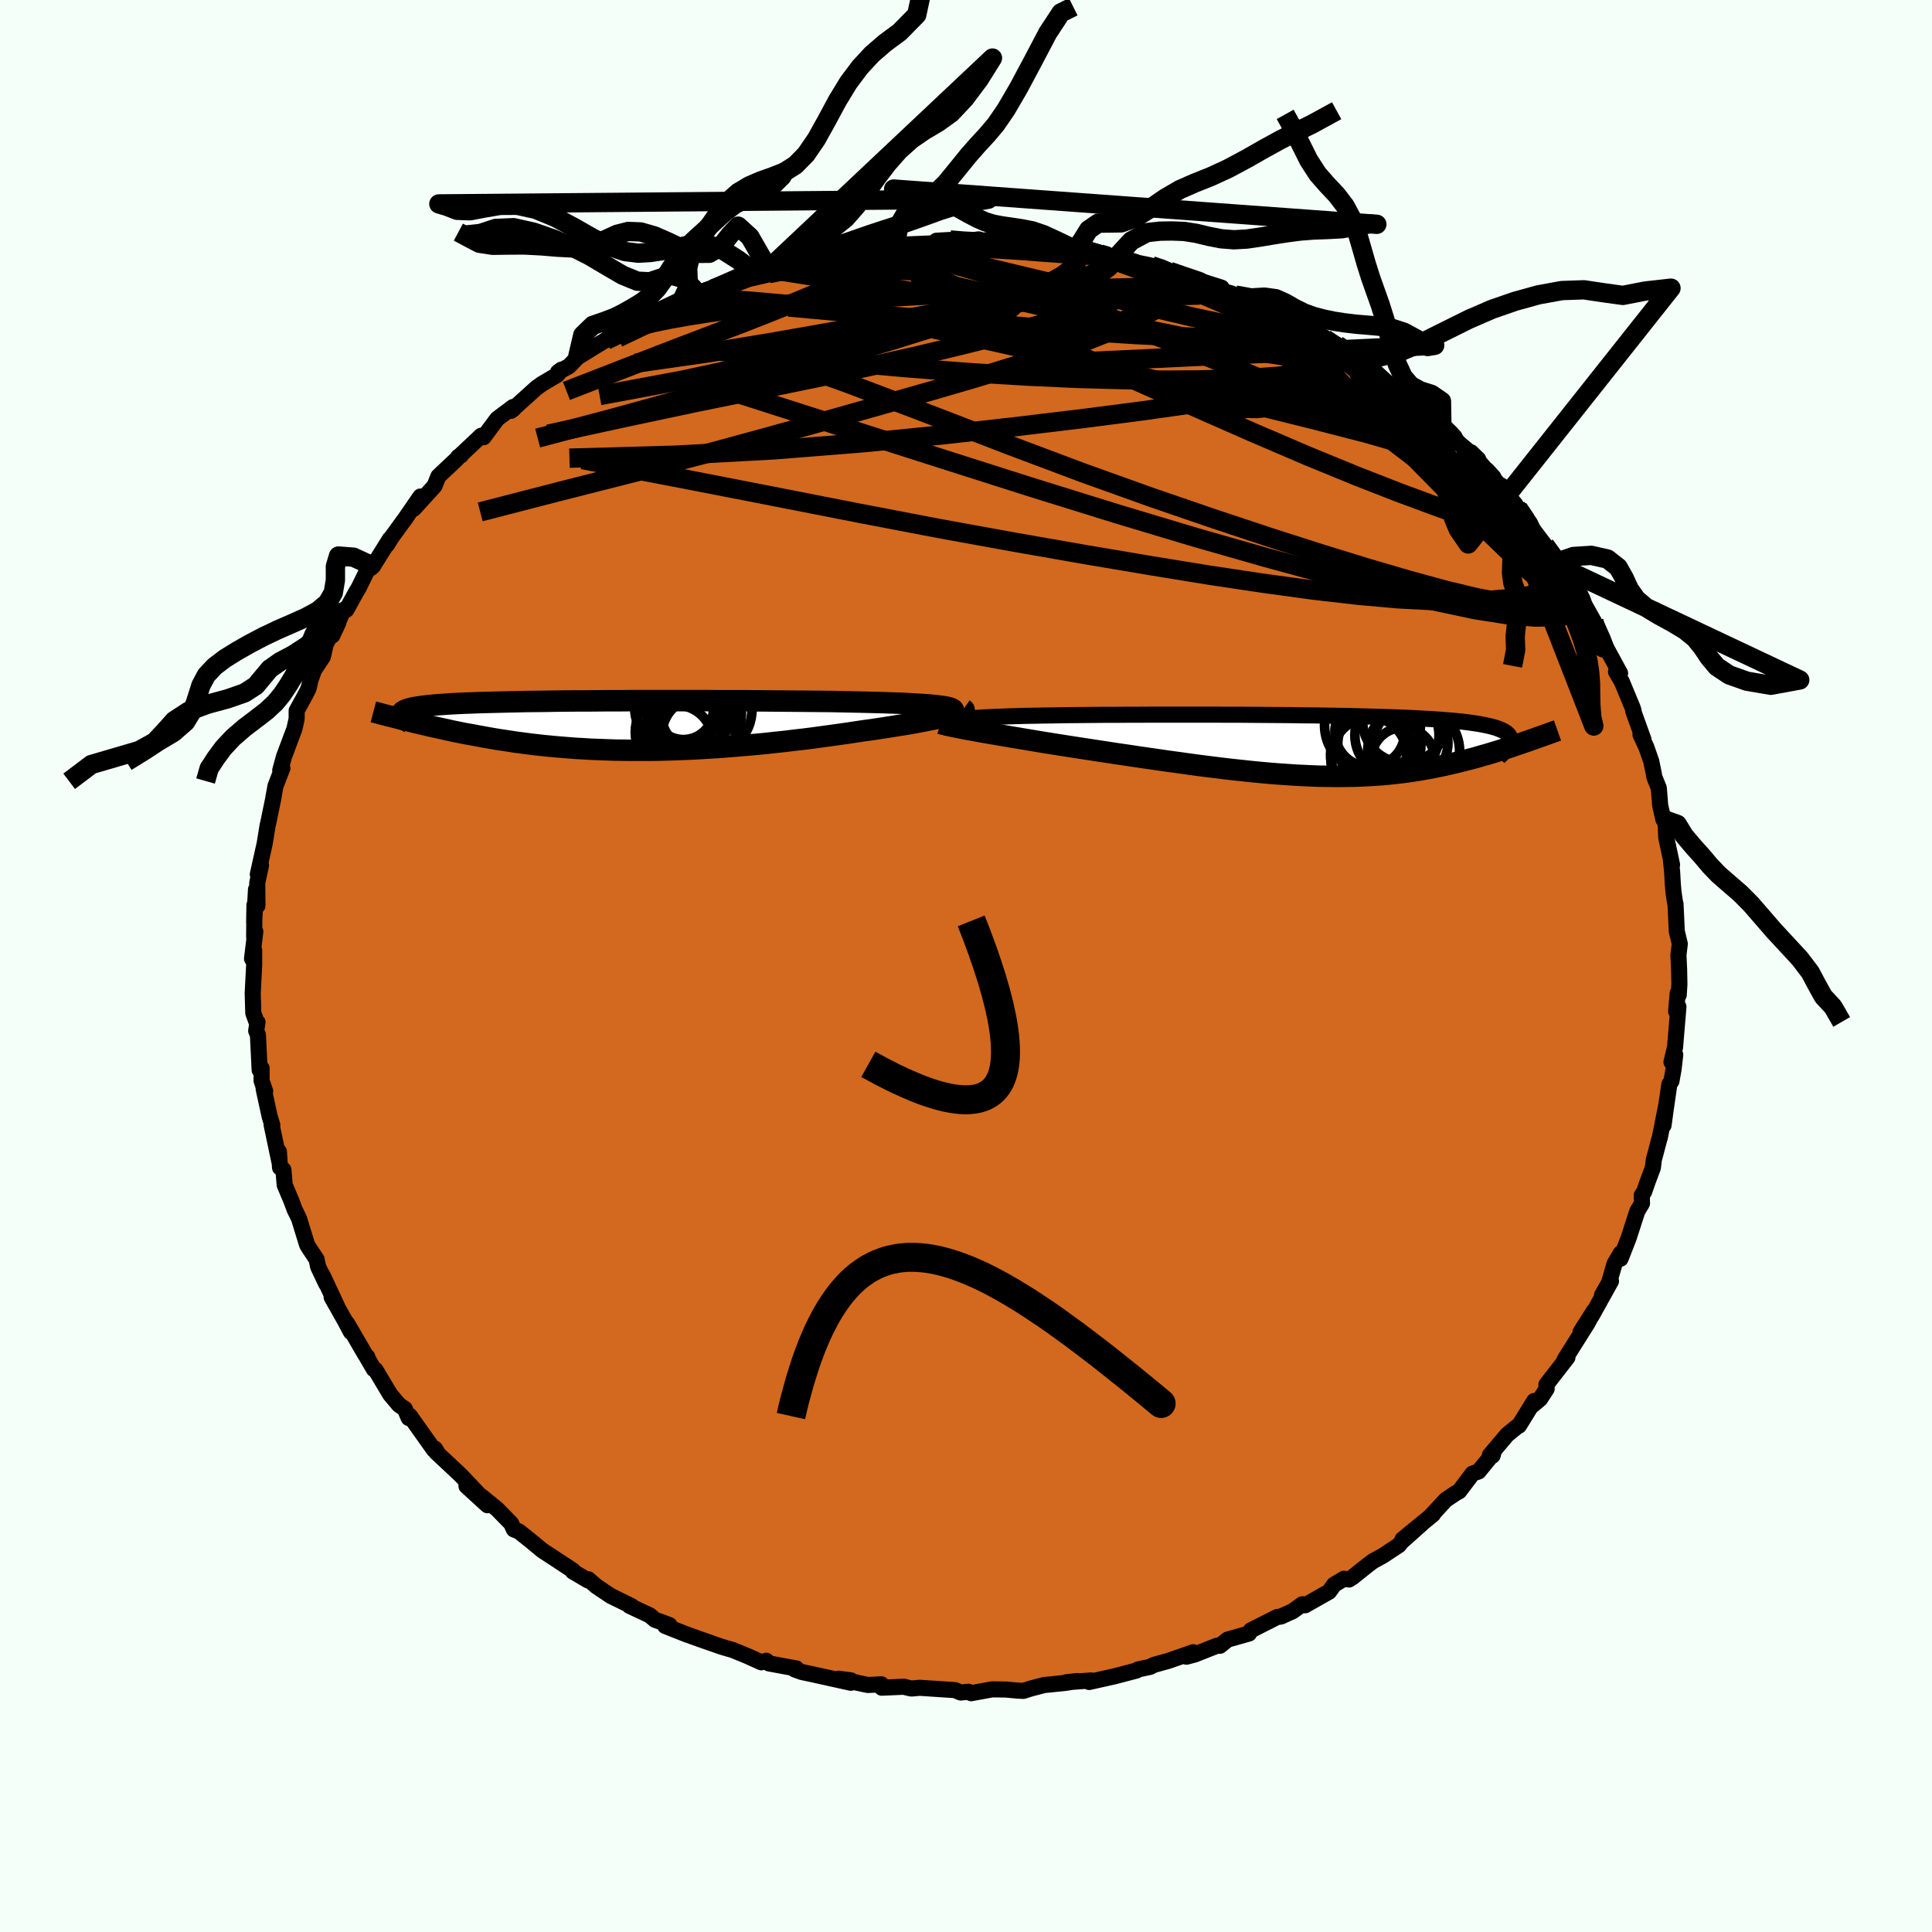 <svg viewBox="-100 -100 200 200" xmlns="http://www.w3.org/2000/svg" width="500" height="500" id="face-svg">
    <defs>
      <clipPath id="leftEyeClipPath">
        <polyline points="34.8,-1.79 34.61,-1.85 34.36,-1.91 34.06,-1.96 33.71,-2.01 33.31,-2.06 32.87,-2.1 32.38,-2.15 31.85,-2.18 31.28,-2.22 30.67,-2.25 30.01,-2.29 29.33,-2.32 28.6,-2.34 27.84,-2.37 27.05,-2.39 26.24,-2.41 25.38,-2.43 24.47,-2.45 23.51,-2.47 22.5,-2.49 21.46,-2.5 20.37,-2.51 19.26,-2.52 18.11,-2.53 16.93,-2.54 15.73,-2.55 14.5,-2.56 13.26,-2.57 12.01,-2.57 10.75,-2.57 9.48,-2.58 8.21,-2.58 6.93,-2.58 5.67,-2.58 4.41,-2.58 3.16,-2.58 1.92,-2.58 0.7,-2.57 -0.5,-2.57 -1.68,-2.56 -2.83,-2.55 -3.96,-2.55 -5.06,-2.54 -6.13,-2.53 -7.17,-2.51 -8.17,-2.5 -9.14,-2.49 -10.07,-2.47 -10.97,-2.45 -11.82,-2.43 -12.64,-2.41 -13.42,-2.39 -14.16,-2.37 -14.86,-2.34 -15.52,-2.32 -16.15,-2.29 -16.73,-2.26 -17.28,-2.23 -17.79,-2.19 -18.27,-2.16 -18.71,-2.12 -19.13,-2.08 -19.51,-2.04 -19.86,-2 -20.19,-1.95 -20.49,-1.9 -20.76,-1.86 -21,-1.81 -21.22,-1.75 -21.41,-1.7 -21.57,-1.64 -21.72,-1.58 -21.83,-1.52 -21.93,-1.46 -22,-1.39 -22.06,-1.32 -22.09,-1.25 -22.1,-1.18 -22.09,-1.1 -21.61,-0.55 -21.23,-0.46 -20.84,-0.36 -20.44,-0.26 -20.03,-0.17 -19.61,-0.07 -19.19,0.03 -18.75,0.13 -18.3,0.23 -17.85,0.33 -17.38,0.43 -16.91,0.54 -16.42,0.64 -15.93,0.74 -15.42,0.84 -14.9,0.93 -14.37,1.03 -13.83,1.13 -13.28,1.23 -12.71,1.33 -12.13,1.43 -11.53,1.52 -10.92,1.61 -10.3,1.71 -9.66,1.79 -9,1.88 -8.34,1.96 -7.65,2.04 -6.96,2.11 -6.24,2.18 -5.52,2.24 -4.77,2.3 -4.02,2.36 -3.24,2.4 -2.46,2.45 -1.66,2.48 -0.84,2.51 -0.02,2.54 0.82,2.55 1.68,2.56 2.55,2.56 3.42,2.56 4.31,2.55 5.22,2.53 6.13,2.5 7.05,2.47 7.98,2.43 8.92,2.38 9.87,2.32 10.82,2.26 11.78,2.19 12.74,2.11 13.71,2.03 14.68,1.94 15.65,1.85 16.63,1.74 17.6,1.64 18.57,1.52 19.53,1.41 20.49,1.29 21.44,1.16 22.39,1.03 23.32,0.9 24.24,0.77 25.15,0.63 25.9,0.52 26.64,0.42 27.37,0.31 28.08,0.2 28.78,0.09 29.45,-0.02 30.1,-0.12 30.74,-0.23 31.34,-0.34 31.92,-0.45 32.48,-0.56 33,-0.66 33.49,-0.76 33.95,-0.86 34.37,-0.96" />
      </clipPath>
      <clipPath id="rightEyeClipPath">
        <polyline points="-36.12,-2.5 -36.06,-2.56 -35.95,-2.61 -35.79,-2.66 -35.58,-2.71 -35.32,-2.75 -35,-2.79 -34.64,-2.83 -34.23,-2.86 -33.77,-2.89 -33.26,-2.93 -32.72,-2.95 -32.12,-2.98 -31.49,-3 -30.82,-3.03 -30.1,-3.05 -29.44,-3.07 -28.7,-3.09 -27.91,-3.1 -27.05,-3.12 -26.14,-3.13 -25.17,-3.15 -24.16,-3.16 -23.09,-3.17 -21.98,-3.18 -20.83,-3.19 -19.64,-3.19 -18.42,-3.2 -17.17,-3.2 -15.9,-3.21 -14.6,-3.21 -13.29,-3.21 -11.97,-3.21 -10.64,-3.21 -9.31,-3.21 -7.98,-3.2 -6.65,-3.2 -5.33,-3.19 -4.03,-3.18 -2.73,-3.17 -1.46,-3.16 -0.2,-3.14 1.03,-3.13 2.23,-3.11 3.4,-3.09 4.54,-3.07 5.65,-3.04 6.72,-3.01 7.76,-2.98 8.75,-2.95 9.71,-2.92 10.62,-2.88 11.5,-2.84 12.33,-2.79 13.11,-2.75 13.86,-2.7 14.56,-2.64 15.23,-2.59 15.85,-2.53 16.43,-2.47 16.97,-2.4 17.47,-2.33 17.94,-2.26 18.37,-2.18 18.77,-2.1 19.14,-2.02 19.48,-1.93 19.79,-1.84 20.06,-1.74 20.31,-1.64 20.52,-1.54 20.71,-1.43 20.87,-1.32 21,-1.2 21.1,-1.09 21.18,-0.96 21.24,-0.83 21.26,-0.7 21.27,-0.56 21.26,-0.42 22.81,-0.39 22.44,-0.26 22.06,-0.13 21.68,0 21.29,0.13 20.9,0.26 20.5,0.39 20.09,0.52 19.67,0.65 19.24,0.78 18.81,0.91 18.37,1.03 17.93,1.16 17.47,1.29 17.01,1.41 16.53,1.53 16.05,1.65 15.56,1.77 15.05,1.89 14.54,2.01 14.01,2.12 13.47,2.23 12.92,2.34 12.36,2.44 11.78,2.54 11.2,2.63 10.59,2.72 9.98,2.8 9.35,2.87 8.71,2.94 8.05,3 7.38,3.05 6.69,3.09 5.99,3.13 5.27,3.16 4.54,3.17 3.79,3.18 3.03,3.18 2.25,3.17 1.46,3.16 0.65,3.13 -0.18,3.09 -1.02,3.05 -1.88,2.99 -2.75,2.93 -3.64,2.86 -4.54,2.78 -5.46,2.69 -6.39,2.59 -7.34,2.49 -8.3,2.38 -9.27,2.26 -10.25,2.14 -11.25,2.01 -12.26,1.87 -13.27,1.73 -14.3,1.59 -15.33,1.44 -16.37,1.29 -17.41,1.14 -18.46,0.98 -19.5,0.83 -20.55,0.67 -21.6,0.51 -22.64,0.35 -23.49,0.22 -24.33,0.09 -25.16,-0.04 -25.99,-0.17 -26.8,-0.3 -27.6,-0.43 -28.38,-0.56 -29.15,-0.69 -29.91,-0.82 -30.64,-0.94 -31.35,-1.06 -32.04,-1.18 -32.7,-1.29 -33.33,-1.4 -33.93,-1.51" />
      </clipPath>
      <filter id="fuzzy">
        <feTurbulence id="turbulence" baseFrequency="0.05" numOctaves="3" type="noise" result="noise" />
        <feDisplacementMap in="SourceGraphic" in2="noise" scale="2" />
      </filter>
      <linearGradient id="rainbowGradient" x1="0%" y1="0%" x2="100%" y2="0%">
        <stop offset="0%" style="stop-color: [object Object]; stop-opacity: 1" />
        <stop offset="8.9%" style="stop-color: [object Object]; stop-opacity: 1" />
        <stop offset="100%" style="stop-color: [object Object]; stop-opacity: 1" />
      </linearGradient>
    </defs>
    <rect x="-100" y="-100" width="100%" height="100%" fill="rgb(245, 255, 250)" />
    <polyline id="faceContour" points="73.82,0.31 73.85,1.89 73.78,3 73.68,2.79 73.51,4.69 73.75,4.22 73.4,8.42 73.03,9.94 73.42,9.19 73.25,10.67 73.03,11.91 72.81,12.25 72.44,14.8 72.21,16.49 72.49,14.42 71.82,17.79 71.77,17.92 71.2,20.08 71.11,20.86 70.56,22.34 70.2,23.38 69.95,23.74 69.98,24.57 69.49,25.39 68.6,28.15 67.76,30.3 67.78,29.73 67.13,30.84 66.56,32.81 65.84,34.07 66.77,32.62 64.78,36.2 63.62,37.89 65,35.71 64.34,36.97 62.02,40.66 61.92,40.86 62.26,40.52 60.08,43.33 60.11,43.77 59.42,44.83 58.66,45.46 58.82,45.03 57.24,47.59 57.19,47.57 56.02,48.52 54.23,50.64 54.51,50.69 54.57,50.48 53.06,52.33 52.44,52.54 51.05,54.38 50.68,54.58 49.67,55.26 48.14,56.91 48.34,56.77 45.2,59.34 47.18,57.74 45.05,59.64 44.82,59.95 43.12,61.07 42.13,61.61 41.55,62.05 40.01,63.28 39.65,63.51 39.13,63.43 38.1,64.05 37.59,64.77 35.1,66.18 34.82,66.07 33.82,66.79 32.61,67.34 32.2,67.4 29.49,68.77 29.3,69.1 27.08,69.73 26.29,70.37 25.99,70.36 23.69,71.27 22.82,71.5 23.35,71.34 23.52,71.04 20.93,71.94 19.45,72.35 19.04,72.56 17.8,72.82 17.66,72.93 15.46,73.51 12.75,74.12 12.95,73.96 10.37,74.15 11.51,74.02 10.31,74.21 8.06,74.44 6.7,74.8 5.94,75.04 5.31,75.01 4.15,74.9 2.71,74.88 0.54,75.28 0.26,75.13 -0.55,75.21 -1.15,74.96 -4.79,74.72 -5.58,74.79 -5.7,74.79 -6.44,74.61 -8.72,74.71 -8.76,74.36 -10.17,74.43 -13.2,73.78 -11.91,73.95 -11.92,74.2 -15.71,73.36 -17.02,73.08 -17.75,72.81 -17.56,72.72 -20.39,72.2 -20.67,71.92 -21.19,72.08 -22.61,71.44 -24.14,70.81 -24.91,70.59 -25.36,70.45 -27,69.88 -28.94,69.19 -31.14,68.32 -30.69,68.23 -31.63,67.88 -32.2,67.68 -32.72,67.23 -34.83,66.24 -34.63,66.26 -36.77,65.21 -38.26,64.21 -39.09,63.49 -39.14,63.6 -40.7,62.68 -40.68,62.59 -42.53,61.37 -43.85,60.51 -45.19,59.4 -46.29,58.53 -46.81,58.32 -47.08,57.71 -48.54,56.22 -50.16,54.9 -49.54,55.82 -51.71,53.84 -50.48,54.64 -52.3,52.72 -52.67,52.37 -54.82,50.36 -54.67,50.46 -54.97,49.97 -55.08,50.08 -57.58,46.56 -57.69,46.79 -58.09,45.85 -58.7,45.43 -59.61,44.35 -61.13,41.8 -61.3,41.74 -62.03,40.48 -61.97,40.47 -62.16,40.28 -64.08,36.98 -63.68,37.88 -64.27,36.76 -65.67,34.28 -65.09,35.26 -66.63,31.97 -66.24,32.88 -67.07,31.13 -67.23,30.36 -67.97,29.25 -68.21,28.86 -69.05,26.13 -69.51,25.19 -69.82,24.35 -70.53,22.66 -70.66,21.1 -71.01,20.87 -71.13,19.22 -71.09,20.21 -71.88,16.45 -71.81,16.47 -72.08,15.6 -72.71,12.71 -72.55,12.96 -72.92,11.89 -72.92,10.58 -73.12,10.77 -73.3,7.14 -73.48,6.7 -73.34,5.82 -73.46,5.75 -73.78,4.87 -73.84,2.82 -73.69,-0.07 -73.69,-1.63 -73.91,-0.75 -73.57,-3.57 -73.69,-3.03 -73.66,-6.31 -73.69,-4.51 -73.5,-7.92 -73.35,-6.24 -73.37,-8.6 -72.98,-10.43 -73.31,-9.49 -72.6,-12.68 -72.3,-14.53 -72.22,-14.87 -71.68,-17.48 -71.7,-17.44 -71.48,-18.64 -70.77,-20.47 -70.99,-20.25 -70.6,-21.68 -69.53,-24.53 -69.38,-25.19 -69.29,-25.61 -69.29,-26.43 -68.35,-28.14 -68.05,-28.75 -67.87,-29.56 -67.49,-30.64 -66.58,-32.01 -66.26,-33.39 -64.96,-35.58 -65.6,-34.21 -64.44,-36.87 -64.14,-36.88 -63.15,-38.68 -62.85,-39.18 -61.8,-41.33 -61.59,-41.2 -61.39,-41.39 -59.64,-44.2 -59.95,-43.59 -59.49,-44.34 -58.01,-46.38 -58.17,-46.15 -56.48,-48.6 -57.17,-47.33 -55.02,-49.69 -54.62,-50.69 -52.7,-52.5 -52.56,-52.71 -52.28,-52.86 -52.38,-52.83 -50.18,-54.9 -49.94,-54.74 -48.53,-56.64 -46.89,-57.87 -46.85,-57.66 -47.1,-57.47 -44.48,-59.84 -43.88,-60.27 -42.32,-61.19 -41.89,-61.73 -42.24,-61.47 -41.1,-62.09 -40.21,-63.01 -38.76,-63.91 -36.88,-65.06 -37.27,-64.77 -34.01,-66.45 -35.12,-66.01 -33.86,-66.62 -32,-67.58 -32.69,-67.26 -30.62,-68.28 -29.39,-68.94 -27.67,-69.65 -27.9,-69.44 -27.88,-69.44 -26.21,-70.07 -24.44,-70.74 -21.69,-71.75 -22.48,-71.66 -21.33,-71.92 -20.45,-72.14 -17.87,-72.93 -15.42,-73.32 -17.56,-72.99 -14.51,-73.52 -16.04,-73.09 -11.4,-74.1 -10.91,-74.05 -10.93,-74.04 -9.16,-74.36 -7.28,-74.75 -6.83,-74.7 -6.95,-74.66 -2.71,-74.84 -3.06,-75.08 -1.64,-75.16 -0.54,-74.93 1.3,-75.22 2.19,-74.98 2.13,-75.15 2.06,-74.98 4.07,-74.92 5.23,-74.93 6.82,-74.78 7.19,-74.5 8.34,-74.58 11.27,-74.27 11.74,-74.09 12.49,-74.03 11.82,-74.27 15.53,-73.25 15.51,-73.32 16.27,-73.08 18.6,-72.63 19.22,-72.49 20.82,-72.08 21.06,-71.94 22.52,-71.29 24.01,-71 26.46,-70.22 26.22,-69.98 27.45,-69.63 27.88,-69.46 29.8,-68.77 30.93,-68.21 30.9,-68.09 33.59,-66.88 33.42,-67.01 34.75,-66.28 36.21,-65.41 36.21,-65.36 37.17,-64.93 38.42,-64.3 39.74,-62.96 40.28,-62.92 40.48,-62.54 41.91,-61.96 43.47,-60.51 45.1,-59.24 44.98,-59.56 45.77,-58.8 46.97,-57.85 47.76,-57.19 49.26,-56.09 49.18,-55.93 51.15,-54.02 53.03,-52.45 52.28,-53.18 53.65,-51.58 54.6,-50.6 53.93,-51.34 55.35,-49.58 56.87,-47.79 57.03,-47.4 57.16,-47.38 58.37,-45.85 58.53,-45.4 59.93,-43.56 61.53,-41.3 61.14,-42.05 60.92,-42.31 61.66,-41 62.9,-39.49 63.58,-38.14 64.14,-37.2 64.99,-35.69 64.96,-35.42 65.33,-34.82 65.91,-33.61 67.71,-30.31 67.66,-30.15 67.29,-30.46 67.89,-29.43 69.01,-26.73 69.11,-26.41 69.07,-26.39 70.14,-23.42 69.82,-23.95 70.43,-22.65 70.94,-21.18 71.2,-19.92 71.25,-19.58 71.72,-18.41 71.86,-16.63 72.19,-15.18 72.42,-14.82 72.49,-13.31 73.09,-10.48 72.97,-11.02 73.1,-9.71 73.17,-8.46 73.24,-7.66 73.41,-6.51 73.45,-6.42 73.58,-3.6 73.89,-2.29 73.75,-1.12 73.82,0.31 73.85,1.89" fill="rgb(210, 105, 30)" stroke="black" stroke-width="1.667" stroke-linejoin="round" filter="url(#fuzzy)" />
    <g transform="translate(35.09 -22.81)">
      <polyline id="rightCountour" points="-36.12,-2.5 -36.06,-2.56 -35.95,-2.61 -35.79,-2.66 -35.58,-2.71 -35.32,-2.75 -35,-2.79 -34.64,-2.83 -34.23,-2.86 -33.77,-2.89 -33.26,-2.93 -32.72,-2.95 -32.12,-2.98 -31.49,-3 -30.82,-3.03 -30.1,-3.05 -29.44,-3.07 -28.7,-3.09 -27.91,-3.1 -27.05,-3.12 -26.14,-3.13 -25.17,-3.15 -24.16,-3.16 -23.09,-3.17 -21.98,-3.18 -20.83,-3.19 -19.64,-3.19 -18.42,-3.2 -17.17,-3.2 -15.9,-3.21 -14.6,-3.21 -13.29,-3.21 -11.97,-3.21 -10.64,-3.21 -9.31,-3.21 -7.98,-3.2 -6.65,-3.2 -5.33,-3.19 -4.03,-3.18 -2.73,-3.17 -1.46,-3.16 -0.2,-3.14 1.03,-3.13 2.23,-3.11 3.4,-3.09 4.54,-3.07 5.65,-3.04 6.72,-3.01 7.76,-2.98 8.75,-2.95 9.71,-2.92 10.62,-2.88 11.5,-2.84 12.33,-2.79 13.11,-2.75 13.86,-2.7 14.56,-2.64 15.23,-2.59 15.85,-2.53 16.43,-2.47 16.97,-2.4 17.47,-2.33 17.94,-2.26 18.37,-2.18 18.77,-2.1 19.14,-2.02 19.48,-1.93 19.79,-1.84 20.06,-1.74 20.31,-1.64 20.52,-1.54 20.71,-1.43 20.87,-1.32 21,-1.2 21.1,-1.09 21.18,-0.96 21.24,-0.83 21.26,-0.7 21.27,-0.56 21.26,-0.42 22.81,-0.39 22.44,-0.26 22.06,-0.13 21.68,0 21.29,0.13 20.9,0.26 20.5,0.39 20.09,0.52 19.67,0.65 19.24,0.78 18.81,0.91 18.37,1.03 17.93,1.16 17.47,1.29 17.01,1.41 16.53,1.53 16.05,1.65 15.56,1.77 15.05,1.89 14.54,2.01 14.01,2.12 13.47,2.23 12.92,2.34 12.36,2.44 11.78,2.54 11.2,2.63 10.59,2.72 9.98,2.8 9.35,2.87 8.71,2.94 8.05,3 7.38,3.05 6.69,3.09 5.99,3.13 5.27,3.16 4.54,3.17 3.79,3.18 3.03,3.18 2.25,3.17 1.46,3.16 0.65,3.13 -0.18,3.09 -1.02,3.05 -1.88,2.99 -2.75,2.93 -3.64,2.86 -4.54,2.78 -5.46,2.69 -6.39,2.59 -7.34,2.49 -8.3,2.38 -9.27,2.26 -10.25,2.14 -11.25,2.01 -12.26,1.87 -13.27,1.73 -14.3,1.59 -15.33,1.44 -16.37,1.29 -17.41,1.14 -18.46,0.98 -19.5,0.83 -20.55,0.67 -21.6,0.51 -22.64,0.35 -23.49,0.22 -24.33,0.09 -25.16,-0.04 -25.99,-0.17 -26.8,-0.3 -27.6,-0.43 -28.38,-0.56 -29.15,-0.69 -29.91,-0.82 -30.64,-0.94 -31.35,-1.06 -32.04,-1.18 -32.7,-1.29 -33.33,-1.4 -33.93,-1.51" fill="white" stroke="white" stroke-width="0" stroke-linejoin="round" filter="url(#fuzzy)" />
    </g>
    <g transform="translate(-36.37 -24.89)">
      <polyline id="leftCountour" points="34.8,-1.79 34.61,-1.85 34.36,-1.91 34.06,-1.96 33.71,-2.01 33.31,-2.06 32.87,-2.1 32.38,-2.15 31.85,-2.18 31.28,-2.22 30.67,-2.25 30.01,-2.29 29.33,-2.32 28.6,-2.34 27.84,-2.37 27.05,-2.39 26.24,-2.41 25.38,-2.43 24.47,-2.45 23.51,-2.47 22.5,-2.49 21.46,-2.5 20.37,-2.51 19.26,-2.52 18.11,-2.53 16.93,-2.54 15.73,-2.55 14.5,-2.56 13.26,-2.57 12.01,-2.57 10.75,-2.57 9.48,-2.58 8.21,-2.58 6.93,-2.58 5.67,-2.58 4.41,-2.58 3.16,-2.58 1.92,-2.58 0.7,-2.57 -0.5,-2.57 -1.68,-2.56 -2.83,-2.55 -3.96,-2.55 -5.06,-2.54 -6.13,-2.53 -7.17,-2.51 -8.17,-2.5 -9.14,-2.49 -10.07,-2.47 -10.97,-2.45 -11.82,-2.43 -12.64,-2.41 -13.42,-2.39 -14.16,-2.37 -14.86,-2.34 -15.52,-2.32 -16.15,-2.29 -16.73,-2.26 -17.28,-2.23 -17.79,-2.19 -18.27,-2.16 -18.71,-2.12 -19.13,-2.08 -19.51,-2.04 -19.86,-2 -20.19,-1.95 -20.49,-1.9 -20.76,-1.86 -21,-1.81 -21.22,-1.75 -21.41,-1.7 -21.57,-1.64 -21.72,-1.58 -21.83,-1.52 -21.93,-1.46 -22,-1.39 -22.06,-1.32 -22.09,-1.25 -22.1,-1.18 -22.09,-1.1 -21.61,-0.55 -21.23,-0.46 -20.84,-0.36 -20.44,-0.26 -20.03,-0.17 -19.61,-0.07 -19.19,0.03 -18.75,0.13 -18.3,0.23 -17.85,0.33 -17.38,0.43 -16.91,0.54 -16.42,0.64 -15.93,0.74 -15.42,0.84 -14.9,0.93 -14.37,1.03 -13.83,1.13 -13.28,1.23 -12.71,1.33 -12.13,1.43 -11.53,1.52 -10.92,1.61 -10.3,1.71 -9.66,1.79 -9,1.88 -8.34,1.96 -7.65,2.04 -6.96,2.11 -6.24,2.18 -5.52,2.24 -4.77,2.3 -4.02,2.36 -3.24,2.4 -2.46,2.45 -1.66,2.48 -0.84,2.51 -0.02,2.54 0.82,2.55 1.68,2.56 2.55,2.56 3.42,2.56 4.31,2.55 5.22,2.53 6.13,2.5 7.05,2.47 7.98,2.43 8.92,2.38 9.87,2.32 10.82,2.26 11.78,2.19 12.74,2.11 13.71,2.03 14.68,1.94 15.65,1.85 16.63,1.74 17.6,1.64 18.57,1.52 19.53,1.41 20.49,1.29 21.44,1.16 22.39,1.03 23.32,0.9 24.24,0.77 25.15,0.63 25.9,0.52 26.64,0.42 27.37,0.31 28.08,0.2 28.78,0.09 29.45,-0.02 30.1,-0.12 30.74,-0.23 31.34,-0.34 31.92,-0.45 32.48,-0.56 33,-0.66 33.49,-0.76 33.95,-0.86 34.37,-0.96" fill="white" stroke="white" stroke-width="0" stroke-linejoin="round" filter="url(#fuzzy)" />
    </g>
    <g transform="translate(35.09 -22.81)">
      <polyline id="rightUpper" points="-33.65,-1.74 -34.15,-1.84 -34.59,-1.93 -34.97,-2.01 -35.3,-2.1 -35.58,-2.17 -35.79,-2.25 -35.96,-2.32 -36.07,-2.38 -36.12,-2.45 -36.12,-2.5 -36.06,-2.56 -35.95,-2.61 -35.79,-2.66 -35.58,-2.71 -35.32,-2.75 -35,-2.79 -34.64,-2.83 -34.23,-2.86 -33.77,-2.89 -33.26,-2.93 -32.72,-2.95 -32.12,-2.98 -31.49,-3 -30.82,-3.03 -30.1,-3.05 -29.44,-3.07 -28.7,-3.09 -27.91,-3.1 -27.05,-3.12 -26.14,-3.13 -25.17,-3.15 -24.16,-3.16 -23.09,-3.17 -21.98,-3.18 -20.83,-3.19 -19.64,-3.19 -18.42,-3.2 -17.17,-3.2 -15.9,-3.21 -14.6,-3.21 -13.29,-3.21 -11.97,-3.21 -10.64,-3.21 -9.31,-3.21 -7.98,-3.2 -6.65,-3.2 -5.33,-3.19 -4.03,-3.18 -2.73,-3.17 -1.46,-3.16 -0.2,-3.14 1.03,-3.13 2.23,-3.11 3.4,-3.09 4.54,-3.07 5.65,-3.04 6.72,-3.01 7.76,-2.98 8.75,-2.95 9.71,-2.92 10.62,-2.88 11.5,-2.84 12.33,-2.79 13.11,-2.75 13.86,-2.7 14.56,-2.64 15.23,-2.59 15.85,-2.53 16.43,-2.47 16.97,-2.4 17.47,-2.33 17.94,-2.26 18.37,-2.18 18.77,-2.1 19.14,-2.02 19.48,-1.93 19.79,-1.84 20.06,-1.74 20.31,-1.64 20.52,-1.54 20.71,-1.43 20.87,-1.32 21,-1.2 21.1,-1.09 21.18,-0.96 21.24,-0.83 21.26,-0.7 21.27,-0.56 21.26,-0.42 21.22,-0.28 21.16,-0.13 21.09,0.02 20.99,0.18 20.88,0.34 20.74,0.5 20.6,0.67 20.43,0.84 20.25,1.02 20.06,1.2" fill="none" stroke="black" stroke-width="1.667" stroke-linejoin="round" filter="url(#fuzzy)" />
      <polyline id="rightLower" points="-37.71,-2.3 -37.56,-2.25 -37.35,-2.2 -37.09,-2.13 -36.77,-2.06 -36.4,-1.98 -35.99,-1.9 -35.54,-1.81 -35.04,-1.71 -34.5,-1.62 -33.93,-1.51 -33.33,-1.4 -32.7,-1.29 -32.04,-1.18 -31.35,-1.06 -30.64,-0.94 -29.91,-0.82 -29.15,-0.69 -28.38,-0.56 -27.6,-0.43 -26.8,-0.3 -25.99,-0.17 -25.16,-0.04 -24.33,0.09 -23.49,0.22 -22.64,0.35 -21.6,0.51 -20.55,0.67 -19.5,0.83 -18.46,0.98 -17.41,1.14 -16.37,1.29 -15.33,1.44 -14.3,1.59 -13.27,1.73 -12.26,1.87 -11.25,2.01 -10.25,2.14 -9.27,2.26 -8.3,2.38 -7.34,2.49 -6.39,2.59 -5.46,2.69 -4.54,2.78 -3.64,2.86 -2.75,2.93 -1.88,2.99 -1.02,3.05 -0.18,3.09 0.65,3.13 1.46,3.16 2.25,3.17 3.03,3.18 3.79,3.18 4.54,3.17 5.27,3.16 5.99,3.13 6.69,3.09 7.38,3.05 8.05,3 8.71,2.94 9.35,2.87 9.98,2.8 10.59,2.72 11.2,2.63 11.78,2.54 12.36,2.44 12.92,2.34 13.47,2.23 14.01,2.12 14.54,2.01 15.05,1.89 15.56,1.77 16.05,1.65 16.53,1.53 17.01,1.41 17.47,1.29 17.93,1.16 18.37,1.03 18.81,0.91 19.24,0.78 19.67,0.65 20.09,0.52 20.5,0.39 20.9,0.26 21.29,0.13 21.68,0 22.06,-0.13 22.44,-0.26 22.81,-0.39 23.17,-0.51 23.52,-0.64 23.87,-0.76 24.21,-0.88 24.55,-1 24.88,-1.12 25.2,-1.23 25.52,-1.35 25.83,-1.46 26.14,-1.57" fill="none" stroke="black" stroke-width="2.222" stroke-linejoin="round" filter="url(#fuzzy)" />
      <circle r="4.412" cx="7.087" cy="1.366" stroke="black" fill="none" stroke-width="1.0" filter="url(#fuzzy)" clip-path="url(#rightEyeClipPath)" /><circle r="3.27" cx="10.152" cy="1.396" stroke="black" fill="none" stroke-width="1.0" filter="url(#fuzzy)" clip-path="url(#rightEyeClipPath)" /><circle r="4.34" cx="10.307" cy="-2.559" stroke="black" fill="none" stroke-width="1.0" filter="url(#fuzzy)" clip-path="url(#rightEyeClipPath)" /><circle r="3.618" cx="6.717" cy="-1.429" stroke="black" fill="none" stroke-width="1.0" filter="url(#fuzzy)" clip-path="url(#rightEyeClipPath)" /><circle r="4.31" cx="7.697" cy="-0.094" stroke="black" fill="none" stroke-width="1.0" filter="url(#fuzzy)" clip-path="url(#rightEyeClipPath)" /><circle r="4.356" cx="9.522" cy="-1.079" stroke="black" fill="none" stroke-width="1.0" filter="url(#fuzzy)" clip-path="url(#rightEyeClipPath)" /><circle r="3.946" cx="6.592" cy="0.941" stroke="black" fill="none" stroke-width="1.0" filter="url(#fuzzy)" clip-path="url(#rightEyeClipPath)" /><circle r="3.838" cx="10.962" cy="-0.274" stroke="black" fill="none" stroke-width="1.0" filter="url(#fuzzy)" clip-path="url(#rightEyeClipPath)" /><circle r="4.96" cx="6.987" cy="-2.129" stroke="black" fill="none" stroke-width="1.0" filter="url(#fuzzy)" clip-path="url(#rightEyeClipPath)" /><circle r="4.754" cx="11.252" cy="0.571" stroke="black" fill="none" stroke-width="1.0" filter="url(#fuzzy)" clip-path="url(#rightEyeClipPath)" />
      </g>
    <g transform="translate(-36.37 -24.89)">
      <polyline id="leftUpper" points="33.71,-0.94 34.09,-1.04 34.4,-1.15 34.65,-1.24 34.85,-1.33 34.98,-1.42 35.06,-1.5 35.08,-1.58 35.04,-1.65 34.95,-1.72 34.8,-1.79 34.61,-1.85 34.36,-1.91 34.06,-1.96 33.71,-2.01 33.31,-2.06 32.87,-2.1 32.38,-2.15 31.85,-2.18 31.28,-2.22 30.67,-2.25 30.01,-2.29 29.33,-2.32 28.6,-2.34 27.84,-2.37 27.05,-2.39 26.24,-2.41 25.38,-2.43 24.47,-2.45 23.51,-2.47 22.5,-2.49 21.46,-2.5 20.37,-2.51 19.26,-2.52 18.11,-2.53 16.93,-2.54 15.73,-2.55 14.5,-2.56 13.26,-2.57 12.01,-2.57 10.75,-2.57 9.48,-2.58 8.21,-2.58 6.93,-2.58 5.67,-2.58 4.41,-2.58 3.16,-2.58 1.92,-2.58 0.7,-2.57 -0.5,-2.57 -1.68,-2.56 -2.83,-2.55 -3.96,-2.55 -5.06,-2.54 -6.13,-2.53 -7.17,-2.51 -8.17,-2.5 -9.14,-2.49 -10.07,-2.47 -10.97,-2.45 -11.82,-2.43 -12.64,-2.41 -13.42,-2.39 -14.16,-2.37 -14.86,-2.34 -15.52,-2.32 -16.15,-2.29 -16.73,-2.26 -17.28,-2.23 -17.79,-2.19 -18.27,-2.16 -18.71,-2.12 -19.13,-2.08 -19.51,-2.04 -19.86,-2 -20.19,-1.95 -20.49,-1.9 -20.76,-1.86 -21,-1.81 -21.22,-1.75 -21.41,-1.7 -21.57,-1.64 -21.72,-1.58 -21.83,-1.52 -21.93,-1.46 -22,-1.39 -22.06,-1.32 -22.09,-1.25 -22.1,-1.18 -22.09,-1.1 -22.07,-1.03 -22.02,-0.95 -21.96,-0.87 -21.89,-0.78 -21.8,-0.7 -21.69,-0.61 -21.57,-0.52 -21.44,-0.43 -21.29,-0.34 -21.14,-0.24" fill="none" stroke="black" stroke-width="2.222" stroke-linejoin="round" filter="url(#fuzzy)" />
      <polyline id="leftLower" points="36.1,-1.7 36.17,-1.65 36.18,-1.59 36.13,-1.53 36.02,-1.47 35.86,-1.39 35.66,-1.32 35.4,-1.23 35.1,-1.15 34.76,-1.06 34.37,-0.96 33.95,-0.86 33.49,-0.76 33,-0.66 32.48,-0.56 31.92,-0.45 31.34,-0.34 30.74,-0.23 30.1,-0.12 29.45,-0.02 28.78,0.09 28.08,0.2 27.37,0.31 26.64,0.42 25.9,0.52 25.15,0.63 24.24,0.77 23.32,0.9 22.39,1.03 21.44,1.16 20.49,1.29 19.53,1.41 18.57,1.52 17.6,1.64 16.63,1.74 15.65,1.85 14.68,1.94 13.71,2.03 12.74,2.11 11.78,2.19 10.82,2.26 9.87,2.32 8.92,2.38 7.98,2.43 7.05,2.47 6.13,2.5 5.22,2.53 4.31,2.55 3.42,2.56 2.55,2.56 1.68,2.56 0.82,2.55 -0.02,2.54 -0.84,2.51 -1.66,2.48 -2.46,2.45 -3.24,2.4 -4.02,2.36 -4.77,2.3 -5.52,2.24 -6.24,2.18 -6.96,2.11 -7.65,2.04 -8.34,1.96 -9,1.88 -9.66,1.79 -10.3,1.71 -10.92,1.61 -11.53,1.52 -12.13,1.43 -12.71,1.33 -13.28,1.23 -13.83,1.13 -14.37,1.03 -14.9,0.93 -15.42,0.84 -15.93,0.74 -16.42,0.64 -16.91,0.54 -17.38,0.43 -17.85,0.33 -18.3,0.23 -18.75,0.13 -19.19,0.03 -19.61,-0.07 -20.03,-0.17 -20.44,-0.26 -20.84,-0.36 -21.23,-0.46 -21.61,-0.55 -21.99,-0.64 -22.35,-0.74 -22.71,-0.83 -23.06,-0.92 -23.4,-1 -23.73,-1.09 -24.05,-1.17 -24.37,-1.26 -24.68,-1.34 -24.98,-1.42" fill="none" stroke="black" stroke-width="2.222" stroke-linejoin="round" filter="url(#fuzzy)" />
      <circle r="4.718" cx="8.03" cy="2.059" stroke="black" fill="none" stroke-width="1.0" filter="url(#fuzzy)" clip-path="url(#leftEyeClipPath)" /><circle r="4.416" cx="6.49" cy="-1.816" stroke="black" fill="none" stroke-width="1.0" filter="url(#fuzzy)" clip-path="url(#leftEyeClipPath)" /><circle r="3.622" cx="7.745" cy="0.464" stroke="black" fill="none" stroke-width="1.0" filter="url(#fuzzy)" clip-path="url(#leftEyeClipPath)" /><circle r="3.108" cx="7.115" cy="-1.656" stroke="black" fill="none" stroke-width="1.0" filter="url(#fuzzy)" clip-path="url(#leftEyeClipPath)" /><circle r="4.486" cx="6.62" cy="0.694" stroke="black" fill="none" stroke-width="1.0" filter="url(#fuzzy)" clip-path="url(#leftEyeClipPath)" /><circle r="4.752" cx="9.465" cy="-1.661" stroke="black" fill="none" stroke-width="1.0" filter="url(#fuzzy)" clip-path="url(#leftEyeClipPath)" /><circle r="4.03" cx="8.905" cy="1.034" stroke="black" fill="none" stroke-width="1.0" filter="url(#fuzzy)" clip-path="url(#leftEyeClipPath)" /><circle r="4.662" cx="7.88" cy="-2.196" stroke="black" fill="none" stroke-width="1.0" filter="url(#fuzzy)" clip-path="url(#leftEyeClipPath)" /><circle r="4.702" cx="8.415" cy="-1.256" stroke="black" fill="none" stroke-width="1.0" filter="url(#fuzzy)" clip-path="url(#leftEyeClipPath)" /><circle r="3.754" cx="6.4" cy="1.644" stroke="black" fill="none" stroke-width="1.0" filter="url(#fuzzy)" clip-path="url(#leftEyeClipPath)" />
    </g>
    <g id="hairs">
      <polyline points="37.17,-64.93 38.18,-64.24 38.74,-63.69 38.88,-63.33 38.71,-63.06 38.24,-62.86 37.37,-62.74 36,-62.77 34.05,-62.99 31.48,-63.38 28.31,-63.96 24.51,-64.7 20.07,-65.61 14.95,-66.7 9.09,-68.01 2.4,-69.57 -5.57,-71.37" fill="none" stroke="url(#rainbowGradient)" stroke-width="2" stroke-linejoin="round" filter="url(#fuzzy)" /><polyline points="12.49,-74.03 12.88,-73.92 13.77,-73.58 14.36,-73.23 14.61,-72.88 14.49,-72.5 13.98,-72.08 13.04,-71.61 11.67,-71.07 9.84,-70.48 7.52,-69.83 4.64,-69.13 1.14,-68.4 -3.03,-67.6 -7.91,-66.72 -13.49,-65.73 -19.78,-64.62 -26.73,-63.47 -34.21,-62.4" fill="none" stroke="url(#rainbowGradient)" stroke-width="2" stroke-linejoin="round" filter="url(#fuzzy)" /><polyline points="-37.27,-64.77 -35.26,-65.75 -33.94,-66.21 -32.46,-66.58 -30.68,-66.95 -28.63,-67.31 -26.34,-67.67 -23.87,-67.99 -21.27,-68.26 -18.54,-68.5 -15.66,-68.71 -12.64,-68.92 -9.49,-69.13 -6.27,-69.33 -3,-69.51 0.26,-69.67 3.49,-69.8 6.66,-69.91 9.73,-70.02 12.66,-70.1 15.45,-70.18 18.13,-70.24 20.79,-70.28 23.5,-70.28" fill="none" stroke="url(#rainbowGradient)" stroke-width="2" stroke-linejoin="round" filter="url(#fuzzy)" /><polyline points="19.22,-72.49 20.3,-72.13 21.02,-71.72 21.61,-71.23 22,-70.68 22.04,-70.09 21.69,-69.47 20.95,-68.8 19.84,-68.08 18.38,-67.28 16.54,-66.39 14.3,-65.43 11.63,-64.38 8.51,-63.27 4.94,-62.09 0.9,-60.85 -3.63,-59.53 -8.67,-58.1 -14.25,-56.52 -20.39,-54.81 -27.07,-52.99 -34.28,-51.11 -42,-49.15 -50.29,-47.01" fill="none" stroke="url(#rainbowGradient)" stroke-width="2" stroke-linejoin="round" filter="url(#fuzzy)" /><polyline points="-10.93,-74.04 -9.09,-74.2 -7.07,-74.03 -4.76,-73.55 -2.01,-72.84 1.18,-71.92 4.72,-70.8 8.52,-69.49 12.53,-68.02 16.68,-66.42 20.94,-64.73 25.32,-62.94 29.86,-61.06 34.57,-59.1 39.41,-57.13 44.26,-55.23 49.13,-53.28" fill="none" stroke="url(#rainbowGradient)" stroke-width="2" stroke-linejoin="round" filter="url(#fuzzy)" /><polyline points="-26.21,-70.07 -24.31,-70.74 -22.49,-71.29 -20.72,-71.7 -18.77,-72.07 -16.55,-72.45 -14.17,-72.82 -11.82,-73.16 -9.6,-73.47 -7.52,-73.75 -5.54,-74.02 -3.69,-74.28 -2.05,-74.54 -0.67,-74.76 0.65,-74.93" fill="none" stroke="url(#rainbowGradient)" stroke-width="2" stroke-linejoin="round" filter="url(#fuzzy)" /><polyline points="64.99,-35.69 65.07,-35.33 65.32,-34.71 65.61,-34 65.72,-33.52 65.52,-33.47 65,-33.88 64.15,-34.73 62.99,-36.01 61.46,-37.76 59.55,-40.03 57.23,-42.88 54.51,-46.31 51.4,-50.32 47.86,-54.93" fill="none" stroke="url(#rainbowGradient)" stroke-width="2" stroke-linejoin="round" filter="url(#fuzzy)" /><polyline points="-32,-67.58 -31.77,-67.7 -30.66,-68.22 -29.41,-68.78 -28.25,-69.26 -27.19,-69.68 -26.15,-70.07 -25.12,-70.46 -24.13,-70.84 -23.27,-71.17 -22.64,-71.41 -22.27,-71.52 -22.19,-71.51 -22.4,-71.38 -22.93,-71.14 -23.79,-70.8 -25.05,-70.32 -26.82,-69.64 -29.26,-68.66" fill="none" stroke="url(#rainbowGradient)" stroke-width="2" stroke-linejoin="round" filter="url(#fuzzy)" /><polyline points="45.77,-58.8 46.8,-57.97 47.75,-57.2 48.61,-56.45 49.4,-55.73 50.04,-55.11 50.44,-54.67 50.51,-54.5 50.24,-54.6 49.63,-54.97 48.7,-55.58 47.45,-56.46 45.82,-57.65 43.76,-59.19 41.28,-61.11 38.37,-63.41" fill="none" stroke="url(#rainbowGradient)" stroke-width="2" stroke-linejoin="round" filter="url(#fuzzy)" /><polyline points="38.42,-64.3 39.16,-63.42 39.16,-62.88 38.68,-62.32 37.77,-61.66 36.31,-60.95 34.18,-60.23 31.3,-59.55 27.68,-58.87 23.31,-58.18 18.2,-57.46 12.32,-56.7 5.61,-55.89 -1.98,-55.03 -10.49,-54.18 -19.89,-53.43 -30.12,-52.88 -41.05,-52.57" fill="none" stroke="url(#rainbowGradient)" stroke-width="2" stroke-linejoin="round" filter="url(#fuzzy)" /><polyline points="57.16,-47.38 57.88,-46.27 58.11,-45.45 57.91,-44.9 57.14,-44.77 55.78,-45.08 53.84,-45.72 51.38,-46.6 48.38,-47.69 44.76,-49.03 40.46,-50.71 35.41,-52.78 29.58,-55.28 22.99,-58.18 15.65,-61.45 7.49,-65.1 -1.51,-69.23" fill="none" stroke="url(#rainbowGradient)" stroke-width="2" stroke-linejoin="round" filter="url(#fuzzy)" /><polyline points="61.14,-42.05 61.13,-41.81 61.22,-41.04 61.11,-40.16 60.61,-39.38 59.67,-38.77 58.29,-38.34 56.47,-38.05 54.22,-37.86 51.53,-37.77 48.37,-37.82 44.73,-38.01 40.59,-38.38 35.97,-38.91 30.85,-39.61 25.24,-40.45 19.1,-41.45 12.4,-42.58 5.14,-43.85 -2.68,-45.27 -11.04,-46.87 -19.96,-48.62 -29.51,-50.48 -39.69,-52.42" fill="none" stroke="url(#rainbowGradient)" stroke-width="2" stroke-linejoin="round" filter="url(#fuzzy)" /><polyline points="61.66,-41 62.5,-39.71 62.79,-38.73 62.61,-38.04 61.99,-37.61 60.97,-37.37 59.57,-37.28 57.78,-37.35 55.55,-37.62 52.85,-38.13 49.64,-38.9 45.91,-39.92 41.66,-41.16 36.88,-42.63 31.54,-44.34 25.64,-46.3 19.17,-48.52 12.17,-51.03 4.66,-53.85 -3.41,-56.96 -12.19,-60.3 -21.89,-63.77" fill="none" stroke="url(#rainbowGradient)" stroke-width="2" stroke-linejoin="round" filter="url(#fuzzy)" /><polyline points="36.21,-65.36 37.11,-64.86 37.84,-64.26 38.23,-63.72 38.31,-63.25 38.12,-62.8 37.67,-62.37 36.92,-61.95 35.79,-61.59 34.26,-61.29 32.3,-61.05 29.93,-60.88 27.14,-60.75 23.94,-60.67 20.28,-60.65 16.13,-60.7 11.44,-60.83 6.18,-61.07 0.36,-61.43 -6.02,-61.92 -12.94,-62.53 -20.43,-63.19 -28.55,-63.92" fill="none" stroke="url(#rainbowGradient)" stroke-width="2" stroke-linejoin="round" filter="url(#fuzzy)" /><polyline points="64.99,-35.69 65.09,-35.31 65.4,-34.62 65.77,-33.8 66.01,-33.17 65.99,-32.92 65.71,-33.1 65.18,-33.66 64.41,-34.57 63.39,-35.89 62.07,-37.69 60.39,-40.02 58.28,-42.99 55.63,-46.7 52.46,-51.18" fill="none" stroke="url(#rainbowGradient)" stroke-width="2" stroke-linejoin="round" filter="url(#fuzzy)" /><polyline points="8.34,-74.58 10.24,-74.32 11.05,-74.11 11.41,-73.88 11.58,-73.56 11.58,-73.15 11.35,-72.66 10.83,-72.1 9.97,-71.47 8.74,-70.78 7.12,-70.01 5.1,-69.16 2.64,-68.2 -0.3,-67.15 -3.75,-65.99 -7.75,-64.74 -12.32,-63.41 -17.46,-61.97 -23.2,-60.39 -29.59,-58.63 -36.65,-56.69 -44.34,-54.65" fill="none" stroke="url(#rainbowGradient)" stroke-width="2" stroke-linejoin="round" filter="url(#fuzzy)" /><polyline points="-29.39,-68.94 -28.09,-69.25 -26.74,-69.17 -24.75,-69 -22.05,-68.8 -18.77,-68.51 -15.1,-68.07 -11.1,-67.44 -6.8,-66.65 -2.19,-65.71 2.68,-64.67 7.76,-63.53 13,-62.29 18.42,-60.95 24.02,-59.54 29.77,-58.1 35.61,-56.65 41.52,-55.13 47.58,-53.38" fill="none" stroke="url(#rainbowGradient)" stroke-width="2" stroke-linejoin="round" filter="url(#fuzzy)" /><polyline points="33.42,-67.01 34.43,-66.37 34.81,-65.91 34.63,-65.6 33.96,-65.35 32.81,-65.14 31.1,-65.01 28.77,-64.97 25.77,-65.02 22.07,-65.14 17.64,-65.36 12.42,-65.69 6.26,-66.15 -0.94,-66.73 -9.2,-67.39 -18.35,-68.22" fill="none" stroke="url(#rainbowGradient)" stroke-width="2" stroke-linejoin="round" filter="url(#fuzzy)" /><polyline points="33.42,-67.01 34.61,-66.33 35.55,-65.8 36.29,-65.36 36.94,-64.96 37.48,-64.59 37.84,-64.3 37.99,-64.11 37.89,-64.03 37.54,-64.08 36.86,-64.29 35.76,-64.7 34.15,-65.37 32.01,-66.31 29.37,-67.52 26.27,-68.96 22.68,-70.67" fill="none" stroke="url(#rainbowGradient)" stroke-width="2" stroke-linejoin="round" filter="url(#fuzzy)" /><polyline points="57.03,-47.4 57.39,-47 57.89,-46.28 58.35,-45.51 58.64,-44.91 58.66,-44.6 58.37,-44.61 57.79,-44.88 56.97,-45.34 55.89,-45.98 54.51,-46.84 52.78,-47.99 50.65,-49.48 48.1,-51.36 45.14,-53.6 41.79,-56.19 38,-59.19 33.65,-62.68 28.49,-66.76" fill="none" stroke="url(#rainbowGradient)" stroke-width="2" stroke-linejoin="round" filter="url(#fuzzy)" /><polyline points="29.8,-68.77 30.66,-68.32 31.49,-67.88 32.29,-67.44 32.97,-67.05 33.47,-66.71 33.78,-66.42 33.89,-66.18 33.78,-65.99 33.45,-65.85 32.87,-65.78 32.04,-65.78 30.93,-65.86 29.56,-66.02 27.89,-66.28 25.91,-66.65 23.54,-67.16 20.75,-67.81 17.49,-68.6 13.73,-69.52 9.44,-70.57 4.51,-71.75 -1.12,-73.09" fill="none" stroke="url(#rainbowGradient)" stroke-width="2" stroke-linejoin="round" filter="url(#fuzzy)" /><polyline points="59.93,-43.56 60.83,-42.33 61.16,-41.89 61.47,-41.44 61.9,-40.77 62.39,-39.98 62.83,-39.23 63.15,-38.61 63.32,-38.2 63.34,-37.98 63.2,-37.98 62.91,-38.2 62.43,-38.69 61.73,-39.49 60.82,-40.63 59.66,-42.12 58.25,-43.97 56.5,-46.26 54.32,-49.09 51.73,-52.49" fill="none" stroke="url(#rainbowGradient)" stroke-width="2" stroke-linejoin="round" filter="url(#fuzzy)" /><polyline points="11.74,-74.09 12.4,-73.98 13.54,-73.64 15.09,-73.11 16.84,-72.49 18.71,-71.8 20.65,-71.05 22.65,-70.25 24.66,-69.42 26.67,-68.56 28.65,-67.7 30.57,-66.86 32.39,-66.06 34.07,-65.32 35.59,-64.63 36.96,-64.02 38.16,-63.48 39.13,-63.06 39.8,-62.81 40.1,-62.78 40.14,-62.87" fill="none" stroke="url(#rainbowGradient)" stroke-width="2" stroke-linejoin="round" filter="url(#fuzzy)" /><polyline points="-11.4,-74.1 -10.98,-74.09 -10.35,-74.16 -9.54,-74.26 -8.76,-74.32 -8.07,-74.33 -7.51,-74.27 -7.13,-74.14 -6.95,-73.94 -7.05,-73.67 -7.47,-73.3 -8.24,-72.83 -9.39,-72.26 -10.92,-71.57 -12.79,-70.76 -14.98,-69.84 -17.46,-68.81 -20.24,-67.69 -23.37,-66.46 -26.95,-65.1 -31.08,-63.52 -35.9,-61.65 -41.36,-59.53" fill="none" stroke="url(#rainbowGradient)" stroke-width="2" stroke-linejoin="round" filter="url(#fuzzy)" /><polyline points="63.58,-38.14 63.87,-37.27 63.54,-36.68 62.59,-36.34 61.06,-36.16 58.95,-36.12 56.18,-36.34 52.69,-36.89 48.44,-37.79 43.43,-38.99 37.66,-40.48 31.1,-42.27 23.75,-44.37 15.59,-46.82 6.61,-49.61 -3.25,-52.75 -14.03,-56.2 -25.78,-59.96" fill="none" stroke="url(#rainbowGradient)" stroke-width="2" stroke-linejoin="round" filter="url(#fuzzy)" /><polyline points="11.82,-74.27 14.03,-73.61 14.83,-73.21 15.04,-72.81 14.8,-72.36 14.06,-71.82 12.76,-71.18 10.88,-70.43 8.42,-69.57 5.35,-68.61 1.61,-67.58 -2.88,-66.48 -8.18,-65.27 -14.35,-63.91 -21.43,-62.35 -29.35,-60.65 -37.93,-59.05" fill="none" stroke="url(#rainbowGradient)" stroke-width="2" stroke-linejoin="round" filter="url(#fuzzy)" /><polyline points="-32.69,-67.26 -30.99,-68.1 -29.68,-68.72 -28.73,-69.13 -28.04,-69.4 -27.47,-69.6 -26.96,-69.77 -26.59,-69.87 -26.48,-69.85 -26.77,-69.65 -27.5,-69.25 -28.68,-68.63 -30.39,-67.76 -32.76,-66.59 -36.03,-65.03" fill="none" stroke="url(#rainbowGradient)" stroke-width="2" stroke-linejoin="round" filter="url(#fuzzy)" /><polyline points="15.51,-73.32 16.53,-73.03 17.54,-72.71 18.23,-72.36 18.6,-71.96 18.69,-71.51 18.52,-70.99 18.04,-70.43 17.19,-69.81 15.94,-69.16 14.26,-68.48 12.18,-67.75 9.69,-66.98 6.78,-66.15 3.42,-65.25 -0.45,-64.27 -4.84,-63.22 -9.77,-62.11 -15.24,-60.94 -21.27,-59.7 -27.91,-58.35 -35.21,-56.8 -43.23,-55.06" fill="none" stroke="url(#rainbowGradient)" stroke-width="2" stroke-linejoin="round" filter="url(#fuzzy)" /><polyline points="-10.91,-74.05 -10.27,-74.13 -8.94,-74.28 -7.42,-74.39 -5.81,-74.43 -4.08,-74.44 -2.28,-74.42 -0.45,-74.38 1.35,-74.32 3.08,-74.24 4.7,-74.14 6.2,-74.04 7.57,-73.93 8.84,-73.84 10.02,-73.75 11.11,-73.68 12.08,-73.61 12.89,-73.57 13.5,-73.55 13.85,-73.56 13.9,-73.62 13.6,-73.74 13.02,-73.89 12.38,-74.02" fill="none" stroke="url(#rainbowGradient)" stroke-width="2" stroke-linejoin="round" filter="url(#fuzzy)" /><polyline points="62.9,-39.49 63.44,-38.41 63.76,-37.64 63.82,-37.2 63.61,-37.05 63.16,-37.15 62.46,-37.5 61.43,-38.2 60.01,-39.37 58.16,-41.04 55.88,-43.2 53.16,-45.84 49.99,-49.01 46.31,-52.74 42.06,-57.09 37.12,-62.11" fill="none" stroke="url(#rainbowGradient)" stroke-width="2" stroke-linejoin="round" filter="url(#fuzzy)" /><polyline points="6.82,-74.78 7.61,-74.57 9.04,-74.37 10.61,-74.13 12.11,-73.85 13.55,-73.54 14.99,-73.19 16.45,-72.82 17.91,-72.45 19.32,-72.09 20.62,-71.76 21.76,-71.47 22.73,-71.22 23.48,-71.02 23.99,-70.88 24.2,-70.83 24.02,-70.9 23.41,-71.11 22.4,-71.45 21.07,-71.91" fill="none" stroke="url(#rainbowGradient)" stroke-width="2" stroke-linejoin="round" filter="url(#fuzzy)" /><polyline points="-17.87,-72.93 -16.64,-73.13 -15.97,-73.23 -15.06,-73.37 -13.88,-73.56 -12.61,-73.77 -11.37,-73.98 -10.24,-74.16 -9.25,-74.32 -8.39,-74.43 -7.68,-74.51 -7.14,-74.55 -6.79,-74.55 -6.68,-74.5 -6.84,-74.41 -7.29,-74.28 -8.08,-74.1 -9.24,-73.85 -10.83,-73.54 -12.82,-73.16 -15.12,-72.72 -17.61,-72.24 -20.42,-71.67" fill="none" stroke="url(#rainbowGradient)" stroke-width="2" stroke-linejoin="round" filter="url(#fuzzy)" /><polyline points="-1.64,-75.16 -0.33,-75.05 1.11,-74.97 2.46,-74.86 3.81,-74.71 5.27,-74.53 6.86,-74.34 8.52,-74.14 10.14,-73.96 11.62,-73.78 12.9,-73.64 13.87,-73.54 14.43,-73.49 14.51,-73.52 13.9,-73.7" fill="none" stroke="url(#rainbowGradient)" stroke-width="2" stroke-linejoin="round" filter="url(#fuzzy)" /><polyline points="-7.28,-74.75 -6.94,-76.71 -6.02,-78.28 -4.71,-78.98 -3.36,-79.8 -2.08,-81.04 -0.88,-82.51 0.24,-83.89 1.24,-85.03 2.16,-86.02 3.09,-87.12 4.15,-88.67 5.44,-90.88 6.94,-93.69 8.47,-96.6 9.83,-98.67 11.1,-99.3" fill="none" stroke="url(#rainbowGradient)" stroke-width="2" stroke-linejoin="round" filter="url(#fuzzy)" /><polyline points="-14.51,-73.52 -14.18,-72.77 -12.68,-72.1 -11.3,-71.74 -10.13,-71.68 -9.05,-71.8 -7.98,-71.95 -6.89,-72.03 -5.76,-71.98 -4.59,-71.77 -3.42,-71.4 -2.26,-70.91 -1.15,-70.4 -0.13,-69.97 0.76,-69.66 1.51,-69.45 2.14,-69.29 2.8,-69.11 3.68,-68.8 4.76,-68.19 -20.45,-72.14 -18.5,-73.39 -17.45,-74.6 -16.69,-75.3 -15.82,-75.63 -14.77,-75.93 -13.61,-76.49 -12.46,-77.42 -11.36,-78.67 -10.3,-80.11 -9.23,-81.61 -8.12,-83.07 -6.94,-84.41 -5.66,-85.56 -4.31,-86.49 -2.93,-87.3 -1.55,-88.29 -0.12,-89.81 1.37,-91.8 2.74,-93.99 -20.45,-72.14 -22.37,-75.48 -23.59,-76.59 -24.43,-75.69 -25.39,-74.47 -26.58,-73.78 -27.93,-73.77 -29.36,-74.25 -30.82,-74.95 -32.28,-75.59 -33.68,-75.99 -34.96,-76.04 -36.11,-75.75 -37.16,-75.27 -38.21,-74.77 -39.37,-74.44 -40.73,-74.33 -42.28,-74.41 -43.98,-74.55 -45.74,-74.64 -47.45,-74.63 -49.01,-74.61 -50.38,-74.82 -51.56,-75.44 -52.55,-75.97" fill="none" stroke="url(#rainbowGradient)" stroke-width="2" stroke-linejoin="round" filter="url(#fuzzy)" /><polyline points="-21.33,-71.92 -22.2,-72.07 -23.61,-73.12 -25.42,-74.27 -27.07,-74.79 -28.36,-74.72 -29.44,-74.46 -30.47,-74.22 -31.55,-74.03 -32.69,-73.86 -33.94,-73.79 -35.32,-73.96 -36.88,-74.48 -38.64,-75.35 -40.55,-76.44 -42.55,-77.51 -44.54,-78.33 -46.46,-78.75 -48.24,-78.74 -49.87,-78.46 -51.35,-78.18 -52.68,-78.23 -53.76,-78.65 -54.57,-78.89 2.32,-79.38 1.15,-79.17 -0.18,-78.91 -1.46,-78.59 -2.72,-78.19 -3.99,-77.73 -5.25,-77.28 -6.47,-76.86 -7.66,-76.47 -8.81,-76.1 -9.96,-75.72 -11.11,-75.32 -12.26,-74.92 -13.4,-74.53 -14.51,-74.17 -15.58,-73.83 -16.63,-73.5 -17.69,-73.18 -18.81,-72.84 -19.96,-72.48 -21.08,-72.13 -22.11,-71.79 -23.16,-71.4 -24.48,-70.82 -26.21,-70.07" fill="none" stroke="url(#rainbowGradient)" stroke-width="2" stroke-linejoin="round" filter="url(#fuzzy)" /><polyline points="-51.98,-75.65 -50.28,-75.83 -48.7,-76.35 -46.83,-76.43 -44.74,-75.96 -42.68,-75.24 -40.76,-74.43 -38.96,-73.52 -37.22,-72.49 -35.54,-71.51 -34.03,-70.89 -32.73,-70.83 -31.59,-71.21 -30.45,-71.5 -29.26,-71.16 -28.29,-70.21 -27.88,-69.44" fill="none" stroke="url(#rainbowGradient)" stroke-width="2" stroke-linejoin="round" filter="url(#fuzzy)" /><polyline points="-29.39,-68.94 -28.74,-70.34 -28.81,-72.25 -28.47,-73.75 -27.67,-75.04 -26.69,-76.44 -25.69,-77.87 -24.67,-79.11 -23.59,-80.07 -22.42,-80.77 -21.21,-81.29 -19.99,-81.72 -18.8,-82.19 -17.66,-82.91 -16.56,-84.03 -15.48,-85.61 -14.4,-87.55 -13.31,-89.58 -12.17,-91.45 -10.98,-93.04 -9.74,-94.38 -8.4,-95.54 -6.86,-96.68 -5.1,-98.47 -4.19,-102.68" fill="none" stroke="url(#rainbowGradient)" stroke-width="2" stroke-linejoin="round" filter="url(#fuzzy)" /><polyline points="90.65,5.79 89.76,4.24 88.75,3.15 88.1,1.98 87.4,0.66 86.32,-0.76 84.95,-2.24 83.59,-3.71 82.38,-5.11 81.27,-6.39 80.15,-7.52 78.98,-8.53 77.89,-9.48 77.01,-10.4 76.21,-11.35 75.31,-12.35 74.35,-13.49 73.63,-14.66 72.19,-15.18" fill="none" stroke="url(#rainbowGradient)" stroke-width="2" stroke-linejoin="round" filter="url(#fuzzy)" /><polyline points="-40.21,-63.01 -39.67,-65.31 -38.63,-66.32 -37.44,-66.73 -36.38,-67.13 -35.44,-67.6 -34.56,-68.1 -33.67,-68.63 -32.79,-69.28 -31.96,-70.14 -31.21,-71.18 -30.51,-72.29 -29.8,-73.35 -29.01,-74.3 -28.11,-75.17 -27.11,-76.08 -26.07,-77.05 -25.01,-78.02 -23.93,-78.84 -22.75,-79.45 -21.41,-80.02 -20.01,-80.8 -19.04,-81.76 -19.8,-82.32" fill="none" stroke="url(#rainbowGradient)" stroke-width="2" stroke-linejoin="round" filter="url(#fuzzy)" /><polyline points="-61.39,-41.39 -63.41,-42.32 -64.96,-42.44 -65.28,-41.37 -65.28,-39.94 -65.5,-38.63 -66.11,-37.59 -67.08,-36.77 -68.33,-36.09 -69.76,-35.45 -71.25,-34.8 -72.72,-34.1 -74.13,-33.36 -75.47,-32.6 -76.71,-31.83 -77.79,-31.01 -78.64,-30.1 -79.2,-29.05 -79.58,-27.85 -80.01,-26.55 -80.78,-25.28 -82.05,-24.17 -83.63,-23.23 -85.14,-22.24 -86.91,-21.15" fill="none" stroke="url(#rainbowGradient)" stroke-width="2" stroke-linejoin="round" filter="url(#fuzzy)" /><polyline points="-64.44,-36.87 -65.93,-35.84 -66.95,-35.28 -67.5,-34.3 -67.98,-33.12 -68.52,-31.96 -69.09,-30.9 -69.65,-29.91 -70.21,-28.99 -70.81,-28.1 -71.51,-27.25 -72.4,-26.42 -73.49,-25.58 -74.7,-24.66 -75.88,-23.64 -76.87,-22.58 -77.64,-21.54 -78.35,-20.45 -78.72,-19.15" fill="none" stroke="url(#rainbowGradient)" stroke-width="2" stroke-linejoin="round" filter="url(#fuzzy)" /><polyline points="-64.96,-35.58 -66.88,-34.25 -68.27,-33.12 -69.64,-32.23 -71,-31.51 -72.07,-30.76 -72.79,-29.9 -73.52,-29.02 -74.68,-28.27 -76.43,-27.66 -78.53,-27.09 -80.49,-26.37 -81.96,-25.41 -82.97,-24.28 -84,-23.19 -85.59,-22.31 -87.91,-21.63 -90.54,-20.86 -92.84,-19.12" fill="none" stroke="url(#rainbowGradient)" stroke-width="2" stroke-linejoin="round" filter="url(#fuzzy)" /><polyline points="61.53,-41.3 61.67,-41.97 62.88,-42.39 64.73,-42.51 66.41,-42.13 67.51,-41.27 68.14,-40.15 68.67,-39 69.39,-37.98 70.42,-37.1 71.73,-36.31 73.14,-35.54 74.44,-34.76 75.47,-33.92 76.23,-32.98 76.9,-31.97 77.73,-30.98 79.01,-30.13 80.85,-29.48 83.31,-29.06 86.31,-29.61 61.53,-41.3 61.24,-41.68 61.19,-41.34 61.38,-40.45 61.73,-39.3 62.17,-38.1 62.6,-36.96 63.02,-35.89 63.42,-34.87 63.8,-33.83 64.14,-32.71 64.4,-31.52 64.57,-30.33 64.65,-29.24 64.66,-28.21 64.68,-27.07 64.78,-25.76 64.99,-24.84 55.35,-49.58 54.79,-47.05 55.6,-46.5 56.33,-46 56.65,-45.03 56.65,-43.63 56.52,-42.08 56.47,-40.69 56.61,-39.65 56.89,-38.88 57.14,-38.11 57.18,-37.05 57.01,-35.63 56.85,-34.11 56.9,-32.73 56.58,-31.07" fill="none" stroke="url(#rainbowGradient)" stroke-width="2" stroke-linejoin="round" filter="url(#fuzzy)" /><polyline points="52.28,-53.18 50.43,-51.55 49.82,-52.73 49.24,-54.19 48.41,-55.25 47.34,-55.88 46.18,-56.28 45.05,-56.64 44,-57.06 42.97,-57.5 41.87,-57.87 40.67,-58.1 39.38,-58.17 38.07,-58.16 36.82,-58.14 35.66,-58.17 34.56,-58.21 33.46,-58.17 32.35,-58.03 31.23,-57.83 30.16,-57.71 29.14,-57.72 27.98,-57.66 26.05,-57.4" fill="none" stroke="url(#rainbowGradient)" stroke-width="2" stroke-linejoin="round" filter="url(#fuzzy)" /><polyline points="49.26,-56.09 49.22,-58.46 48.17,-59.18 47,-59.55 46.02,-60.09 45.25,-60.99 44.66,-62.27 44.18,-63.79 43.77,-65.4 43.35,-66.96 42.89,-68.42 42.39,-69.83 41.89,-71.24 41.42,-72.73 40.97,-74.3 40.51,-75.88 39.95,-77.36 39.25,-78.67 38.39,-79.8 37.41,-80.84 36.41,-81.98 35.49,-83.4 34.66,-85.06 33.87,-86.66 33.04,-88.16" fill="none" stroke="url(#rainbowGradient)" stroke-width="2" stroke-linejoin="round" filter="url(#fuzzy)" /><polyline points="39.74,-62.96 40.16,-62.65 40.55,-61.7 41.05,-60.39 41.67,-59.08 42.36,-57.97 43.09,-57.08 43.82,-56.3 44.57,-55.55 45.36,-54.77 46.18,-53.95 47.02,-53.08 47.83,-52.14 48.56,-51.16 49.19,-50.18 49.69,-49.23 50.05,-48.31 50.27,-47.38 50.47,-46.36 50.96,-45.19 51.99,-43.69 72.98,-70.17 70.31,-69.87 68,-69.42 66.03,-69.69 63.97,-70 61.68,-69.92 59.26,-69.48 56.84,-68.81 54.47,-67.99 52.09,-66.96 49.65,-65.75 47.18,-64.52 44.87,-63.56 42.92,-63.07 41.44,-63.02 40.36,-63.2 39.48,-63.54 38.42,-64.3" fill="none" stroke="url(#rainbowGradient)" stroke-width="2" stroke-linejoin="round" filter="url(#fuzzy)" /><polyline points="27.88,-69.46 29.51,-69.16 30.89,-69.24 32.06,-69.08 33.08,-68.62 34.04,-68.07 35.01,-67.59 36,-67.24 37.02,-66.97 38.08,-66.75 39.19,-66.58 40.36,-66.44 41.56,-66.34 42.78,-66.23 44.05,-66.03 45.36,-65.6 46.66,-64.89 47.78,-64.13 48.52,-64.25 5.68,-62.25 6.26,-62 7.39,-62.69 8.61,-63.68 9.72,-64.67 10.72,-65.48 11.67,-65.97 12.62,-66.11 13.61,-66.03 14.7,-66.06 15.92,-66.5 17.25,-67.36 18.61,-68.38 19.89,-69.13 21.1,-69.42 22.39,-69.41 24.03,-69.45 26.46,-70.22" fill="none" stroke="url(#rainbowGradient)" stroke-width="2" stroke-linejoin="round" filter="url(#fuzzy)" /><polyline points="15.51,-73.32 17.11,-75.06 18.72,-75.92 20.08,-76.07 21.34,-76.09 22.6,-76.04 23.86,-75.84 25.14,-75.53 26.43,-75.28 27.73,-75.18 29.04,-75.25 30.36,-75.44 31.73,-75.67 33.13,-75.89 34.57,-76.08 36,-76.19 37.43,-76.24 38.89,-76.32 40.43,-76.58 41.86,-76.84 42.53,-76.78 -7.49,-80.43 -4.6,-79.74 -3.08,-79.41 -1.89,-78.99 -0.76,-78.45 0.28,-77.87 1.2,-77.39 2,-77.04 2.79,-76.8 3.66,-76.63 4.64,-76.49 5.71,-76.33 6.84,-76.11 8,-75.72 9.28,-75.13 10.68,-74.46 11.74,-74.09" fill="none" stroke="url(#rainbowGradient)" stroke-width="2" stroke-linejoin="round" filter="url(#fuzzy)" /><polyline points="11.27,-74.27 11.87,-74.89 12.7,-76.22 13.69,-76.9 14.8,-76.91 16.07,-76.93 17.49,-77.44 19.04,-78.4 20.62,-79.49 22.17,-80.39 23.72,-81.07 25.35,-81.72 27.13,-82.54 29.02,-83.55 30.88,-84.61 32.56,-85.53 34.1,-86.31 35.79,-87.13 38.37,-88.54" fill="none" stroke="url(#rainbowGradient)" stroke-width="2" stroke-linejoin="round" filter="url(#fuzzy)" />
    </g>
    
        <g id="lineNose">
        <path d="M -10.11,10.18 Q 11.19, 22.095 0.54, -4.672" fill="none" stroke="black" stroke-width="3" stroke-linejoin="round" filter="url(#fuzzy)"></path>
        </g>
      
    <g id="mouth">
      <polyline points="-18.12,46.59 -17.95,45.83 -17.77,45.1 -17.58,44.38 -17.39,43.69 -17.2,43.01 -17,42.36 -16.8,41.72 -16.6,41.1 -16.39,40.5 -16.17,39.92 -15.96,39.36 -15.73,38.81 -15.51,38.29 -15.28,37.78 -15.04,37.29 -14.8,36.82 -14.56,36.36 -14.31,35.92 -14.06,35.5 -13.8,35.1 -13.54,34.71 -13.28,34.35 -13.01,33.99 -12.74,33.66 -12.46,33.34 -12.18,33.03 -11.9,32.75 -11.61,32.48 -11.31,32.22 -11.02,31.98 -10.71,31.76 -10.41,31.55 -10.1,31.35 -9.78,31.18 -9.46,31.01 -9.14,30.86 -8.81,30.73 -8.48,30.61 -8.15,30.5 -7.81,30.41 -7.46,30.34 -7.12,30.27 -6.76,30.22 -6.41,30.19 -6.05,30.16 -5.68,30.16 -5.31,30.16 -4.94,30.18 -4.56,30.21 -4.18,30.25 -3.8,30.3 -3.41,30.37 -3.01,30.45 -2.62,30.54 -2.21,30.65 -1.81,30.76 -1.4,30.89 -0.98,31.03 -0.56,31.18 -0.14,31.34 0.29,31.51 0.72,31.7 1.16,31.89 1.6,32.09 2.04,32.31 2.49,32.53 2.94,32.77 3.4,33.02 3.86,33.27 4.32,33.54 4.79,33.81 5.26,34.1 5.74,34.39 6.22,34.69 6.71,35.01 7.2,35.33 7.69,35.66 8.19,35.99 8.69,36.34 9.2,36.69 9.71,37.06 10.22,37.43 10.74,37.81 11.27,38.19 11.79,38.59 12.33,38.99 12.86,39.4 13.4,39.81 13.95,40.23 14.49,40.66 15.05,41.1 15.6,41.54 16.16,41.99 16.73,42.44 17.3,42.9 17.87,43.37 18.45,43.84 19.03,44.32 19.61,44.8 20.2,45.29 19.61,44.8 19.03,44.32 18.45,43.84 17.87,43.37 17.3,42.9 16.73,42.44 16.16,41.99 15.6,41.54 15.05,41.1 14.49,40.66 13.95,40.23 13.4,39.81 12.86,39.4 12.33,38.99 11.79,38.59 11.27,38.19 10.74,37.81 10.22,37.43 9.71,37.06 9.2,36.69 8.69,36.34 8.19,35.99 7.69,35.66 7.2,35.33 6.71,35.01 6.22,34.69 5.74,34.39 5.26,34.1 4.79,33.81 4.32,33.54 3.86,33.27 3.4,33.02 2.94,32.77 2.49,32.53 2.04,32.31 1.6,32.09 1.16,31.89 0.72,31.7 0.29,31.51 -0.14,31.34 -0.56,31.18 -0.98,31.03 -1.4,30.89 -1.81,30.76 -2.21,30.65 -2.62,30.54 -3.01,30.45 -3.41,30.37 -3.8,30.3 -4.18,30.25 -4.56,30.21 -4.94,30.18 -5.31,30.16 -5.68,30.16 -6.05,30.16 -6.41,30.19 -6.76,30.22 -7.12,30.27 -7.46,30.34 -7.81,30.41 -8.15,30.5 -8.48,30.61 -8.81,30.73 -9.14,30.86 -9.46,31.01 -9.78,31.18 -10.1,31.35 -10.41,31.55 -10.71,31.76 -11.02,31.98 -11.31,32.22 -11.61,32.48 -11.9,32.75 -12.18,33.03 -12.46,33.34 -12.74,33.66 -13.01,33.99 -13.28,34.35 -13.54,34.71 -13.8,35.1 -14.06,35.5 -14.31,35.92 -14.56,36.36 -14.8,36.82 -15.04,37.29 -15.28,37.78 -15.51,38.29 -15.73,38.81 -15.96,39.36 -16.17,39.92 -16.39,40.5 -16.6,41.1 -16.8,41.72 -17,42.36 -17.2,43.01 -17.39,43.69 -17.58,44.38 -17.77,45.1 -17.95,45.83" fill="rgb(215,127,140)" stroke="black" stroke-width="3" stroke-linejoin="round" filter="url(#fuzzy)" />
    </g>
  </svg>